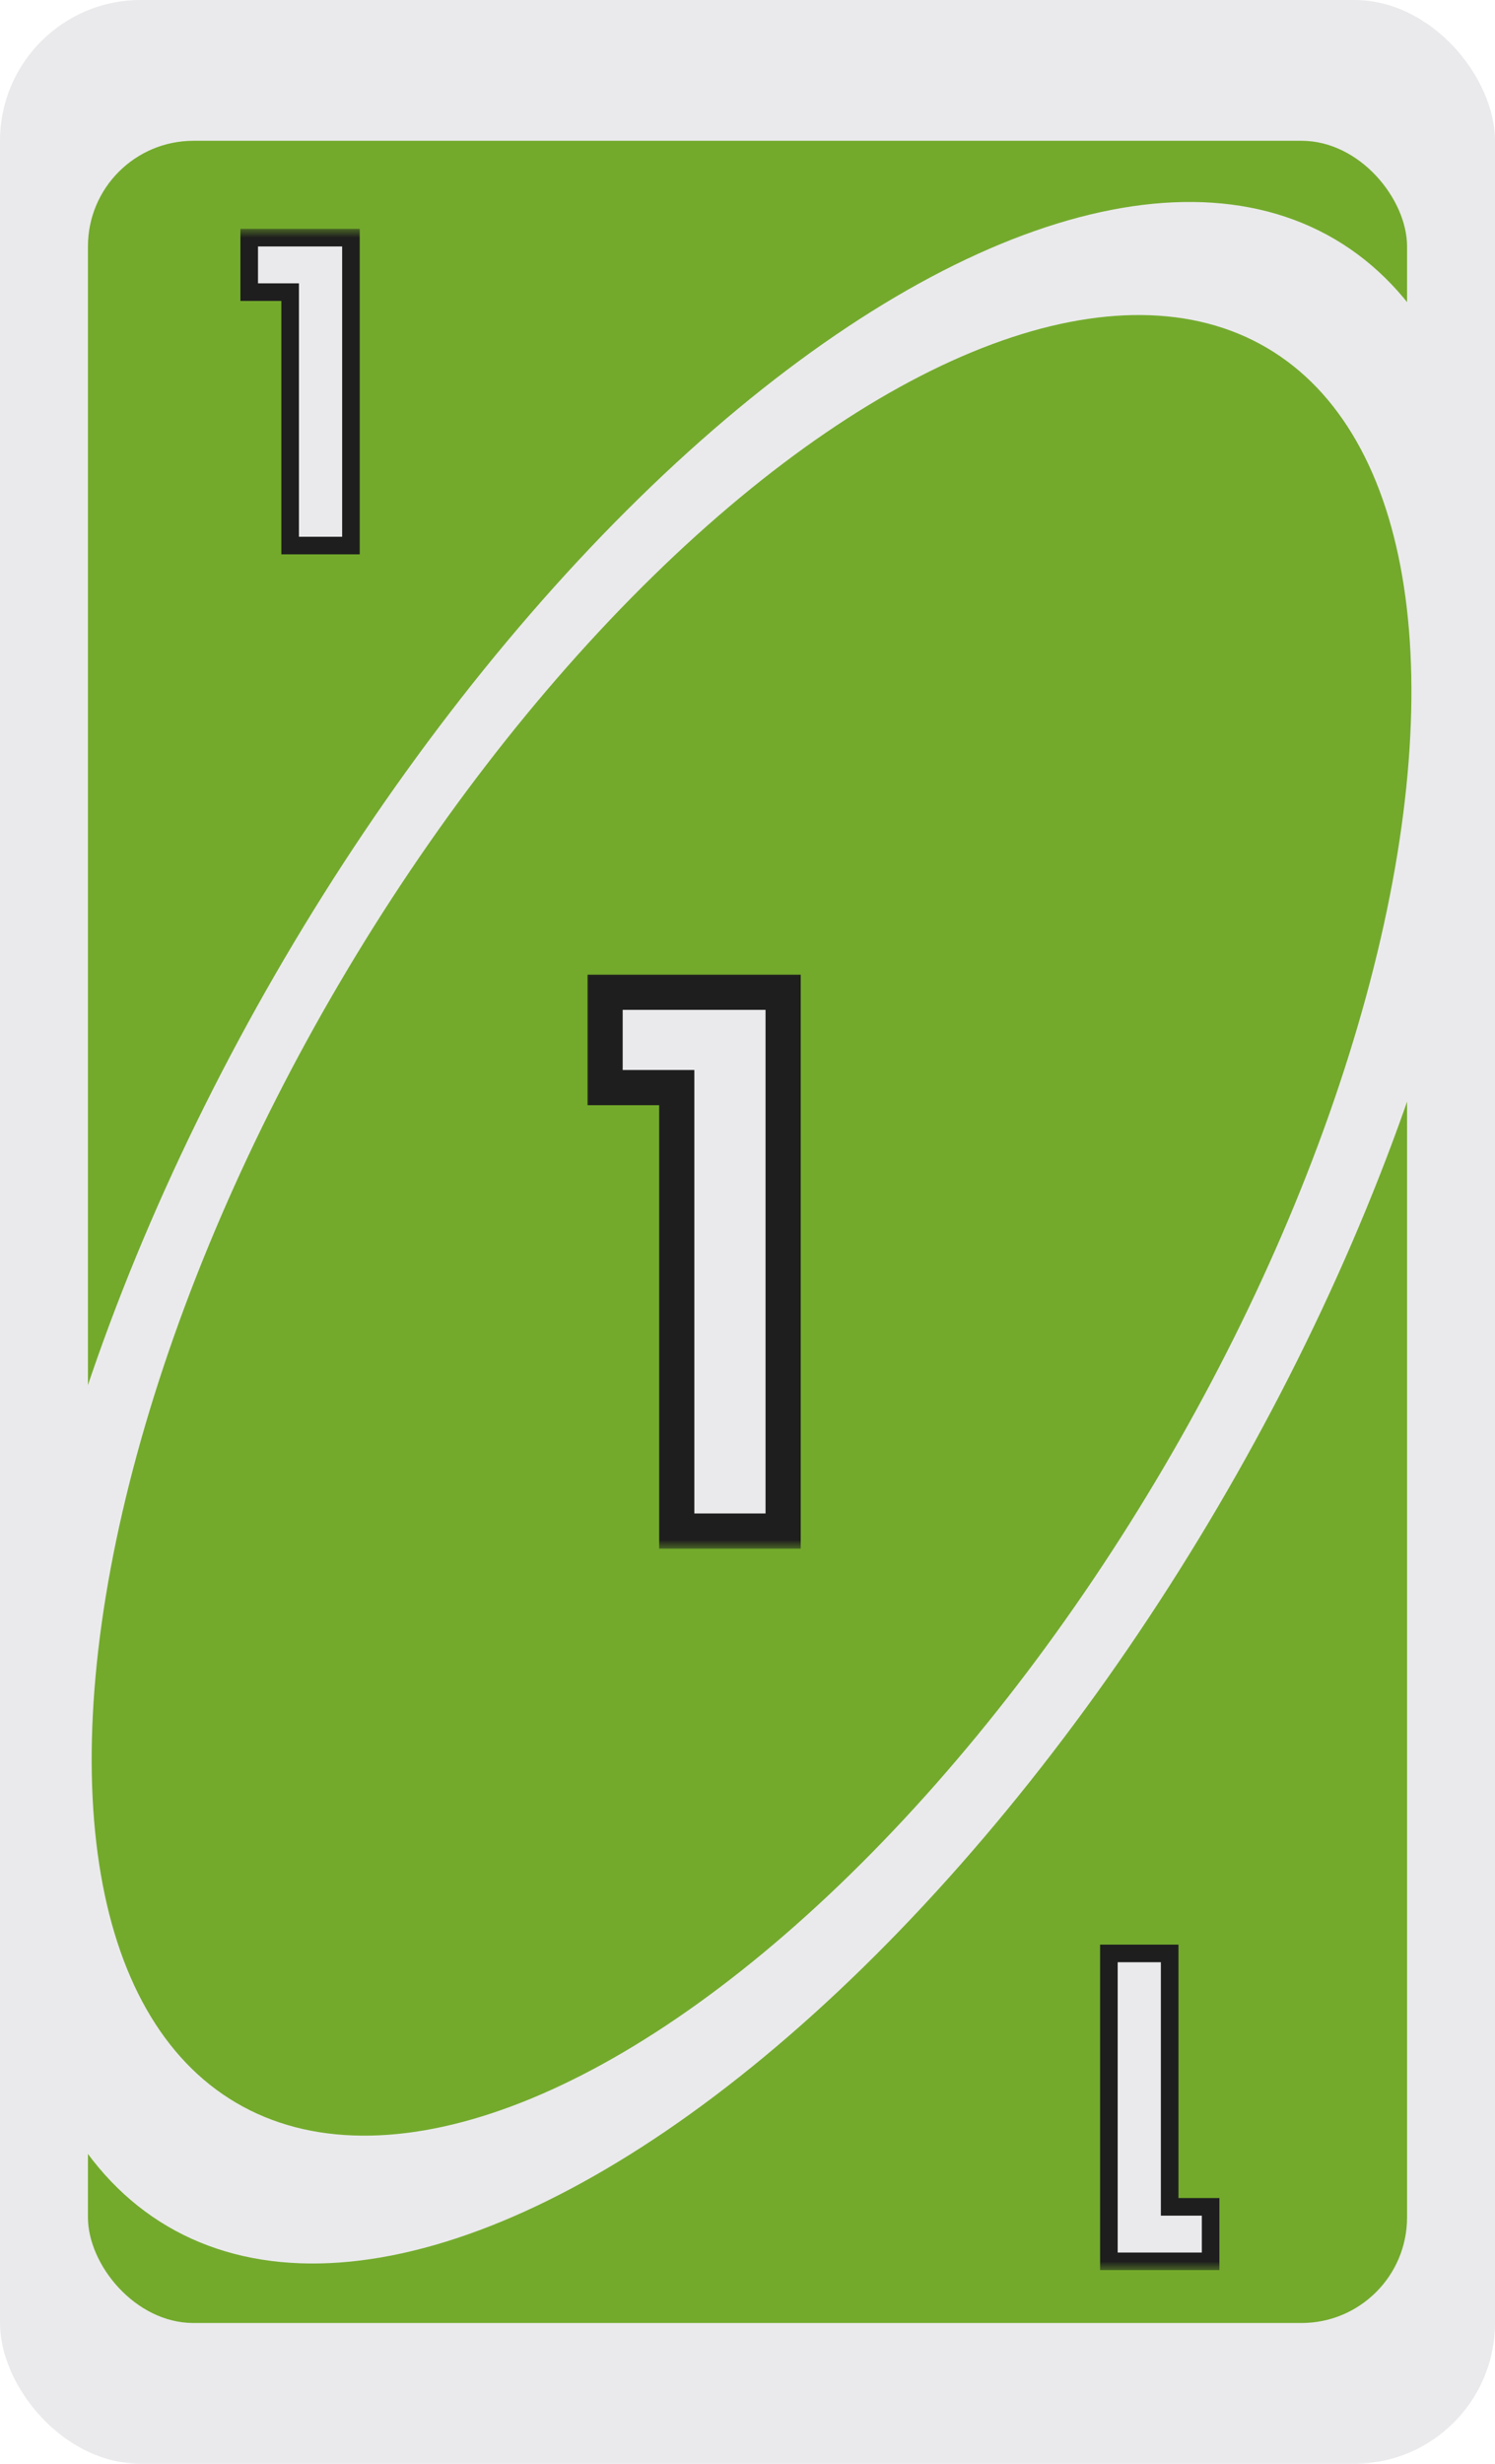 <svg width="85" height="140" viewBox="0 0 85 140" fill="none" xmlns="http://www.w3.org/2000/svg">
<g clip-path="url(#clip0_8_42253)">
<rect width="85" height="140" rx="8" fill="#EAEAEC"/>
<rect x="5" y="8" width="75" height="124" rx="6" fill="#73AA2C"/>
<ellipse cx="42.708" cy="70.048" rx="65.486" ry="30.77" transform="rotate(-59.556 42.708 70.048)" fill="#EAEAEC"/>
<ellipse cx="42.73" cy="69.628" rx="57.833" ry="27.174" transform="rotate(-59.556 42.73 69.628)" fill="#73AA2C"/>
<g filter="url(#filter0_d_8_42253)">
<mask id="path-5-outside-1_8_42253" maskUnits="userSpaceOnUse" x="14" y="12" width="8" height="19" fill="black">
<rect fill="white" x="14" y="12" width="8" height="19"/>
<path d="M15.169 15.6V12.504H20.953V30H17.497V15.6H15.169Z"/>
</mask>
<path d="M15.169 15.6V12.504H20.953V30H17.497V15.6H15.169Z" fill="#EAEAEC"/>
<path d="M15.169 15.6H14.669V16.1H15.169V15.6ZM15.169 12.504V12.004H14.669V12.504H15.169ZM20.953 12.504H21.453V12.004H20.953V12.504ZM20.953 30V30.5H21.453V30H20.953ZM17.497 30H16.997V30.5H17.497V30ZM17.497 15.6H17.997V15.1H17.497V15.6ZM15.669 15.6V12.504H14.669V15.6H15.669ZM15.169 13.004H20.953V12.004H15.169V13.004ZM20.453 12.504V30H21.453V12.504H20.453ZM20.953 29.5H17.497V30.5H20.953V29.5ZM17.997 30V15.6H16.997V30H17.997ZM17.497 15.1H15.169V16.1H17.497V15.1Z" fill="#1E1E1E" mask="url(#path-5-outside-1_8_42253)"/>
</g>
<g filter="url(#filter1_d_8_42253)">
<mask id="path-7-outside-2_8_42253" maskUnits="userSpaceOnUse" x="63" y="109" width="8" height="19" fill="black">
<rect fill="white" x="63" y="109" width="8" height="19"/>
<path d="M69.831 124.4L69.831 127.496L64.047 127.496L64.047 110L67.503 110L67.503 124.4L69.831 124.4Z"/>
</mask>
<path d="M69.831 124.4L69.831 127.496L64.047 127.496L64.047 110L67.503 110L67.503 124.4L69.831 124.4Z" fill="#EAEAEC"/>
<path d="M69.831 124.4L70.331 124.4L70.331 123.9L69.831 123.9L69.831 124.4ZM69.831 127.496L69.831 127.996L70.331 127.996L70.331 127.496L69.831 127.496ZM64.047 127.496L63.547 127.496L63.547 127.996L64.047 127.996L64.047 127.496ZM64.047 110L64.047 109.5L63.547 109.5L63.547 110L64.047 110ZM67.503 110L68.003 110L68.003 109.5L67.503 109.5L67.503 110ZM67.503 124.4L67.003 124.4L67.003 124.9L67.503 124.9L67.503 124.4ZM69.331 124.4L69.331 127.496L70.331 127.496L70.331 124.4L69.331 124.4ZM69.831 126.996L64.047 126.996L64.047 127.996L69.831 127.996L69.831 126.996ZM64.547 127.496L64.547 110L63.547 110L63.547 127.496L64.547 127.496ZM64.047 110.5L67.503 110.5L67.503 109.5L64.047 109.5L64.047 110.5ZM67.003 110L67.003 124.4L68.003 124.4L68.003 110L67.003 110ZM67.503 124.9L69.831 124.9L69.831 123.9L67.503 123.9L67.503 124.9Z" fill="#1E1E1E" mask="url(#path-7-outside-2_8_42253)"/>
</g>
<g filter="url(#filter2_d_8_42253)">
<mask id="path-9-outside-3_8_42253" maskUnits="userSpaceOnUse" x="35" y="53" width="13" height="33" fill="black">
<rect fill="white" x="35" y="53" width="13" height="33"/>
<path d="M36.404 59.8V54.382H46.526V85H40.478V59.8H36.404Z"/>
</mask>
<path d="M36.404 59.8V54.382H46.526V85H40.478V59.8H36.404Z" fill="#EAEAEC"/>
<path d="M36.404 59.8H35.404V60.8H36.404V59.8ZM36.404 54.382V53.382H35.404V54.382H36.404ZM46.526 54.382H47.526V53.382H46.526V54.382ZM46.526 85V86H47.526V85H46.526ZM40.478 85H39.478V86H40.478V85ZM40.478 59.8H41.478V58.8H40.478V59.8ZM37.404 59.8V54.382H35.404V59.8H37.404ZM36.404 55.382H46.526V53.382H36.404V55.382ZM45.526 54.382V85H47.526V54.382H45.526ZM46.526 84H40.478V86H46.526V84ZM41.478 85V59.8H39.478V85H41.478ZM40.478 58.8H36.404V60.8H40.478V58.8Z" fill="#1E1E1E" mask="url(#path-9-outside-3_8_42253)"/>
</g>
</g>
<defs>
<filter id="filter0_d_8_42253" x="13.669" y="12.004" width="7.784" height="19.496" filterUnits="userSpaceOnUse" color-interpolation-filters="sRGB">
<feFlood flood-opacity="0" result="BackgroundImageFix"/>
<feColorMatrix in="SourceAlpha" type="matrix" values="0 0 0 0 0 0 0 0 0 0 0 0 0 0 0 0 0 0 127 0" result="hardAlpha"/>
<feOffset dx="-1" dy="1"/>
<feComposite in2="hardAlpha" operator="out"/>
<feColorMatrix type="matrix" values="0 0 0 0 0 0 0 0 0 0 0 0 0 0 0 0 0 0 0.8 0"/>
<feBlend mode="normal" in2="BackgroundImageFix" result="effect1_dropShadow_8_42253"/>
<feBlend mode="normal" in="SourceGraphic" in2="effect1_dropShadow_8_42253" result="shape"/>
</filter>
<filter id="filter1_d_8_42253" x="62.547" y="109.5" width="7.784" height="19.496" filterUnits="userSpaceOnUse" color-interpolation-filters="sRGB">
<feFlood flood-opacity="0" result="BackgroundImageFix"/>
<feColorMatrix in="SourceAlpha" type="matrix" values="0 0 0 0 0 0 0 0 0 0 0 0 0 0 0 0 0 0 127 0" result="hardAlpha"/>
<feOffset dx="-1" dy="1"/>
<feComposite in2="hardAlpha" operator="out"/>
<feColorMatrix type="matrix" values="0 0 0 0 0 0 0 0 0 0 0 0 0 0 0 0 0 0 0.8 0"/>
<feBlend mode="normal" in2="BackgroundImageFix" result="effect1_dropShadow_8_42253"/>
<feBlend mode="normal" in="SourceGraphic" in2="effect1_dropShadow_8_42253" result="shape"/>
</filter>
<filter id="filter2_d_8_42253" x="33.404" y="53.382" width="14.122" height="34.618" filterUnits="userSpaceOnUse" color-interpolation-filters="sRGB">
<feFlood flood-opacity="0" result="BackgroundImageFix"/>
<feColorMatrix in="SourceAlpha" type="matrix" values="0 0 0 0 0 0 0 0 0 0 0 0 0 0 0 0 0 0 127 0" result="hardAlpha"/>
<feOffset dx="-2" dy="2"/>
<feComposite in2="hardAlpha" operator="out"/>
<feColorMatrix type="matrix" values="0 0 0 0 0 0 0 0 0 0 0 0 0 0 0 0 0 0 0.8 0"/>
<feBlend mode="normal" in2="BackgroundImageFix" result="effect1_dropShadow_8_42253"/>
<feBlend mode="normal" in="SourceGraphic" in2="effect1_dropShadow_8_42253" result="shape"/>
</filter>
<clipPath id="clip0_8_42253">
<rect width="85" height="140" rx="8" fill="white"/>
</clipPath>
</defs>
</svg>
